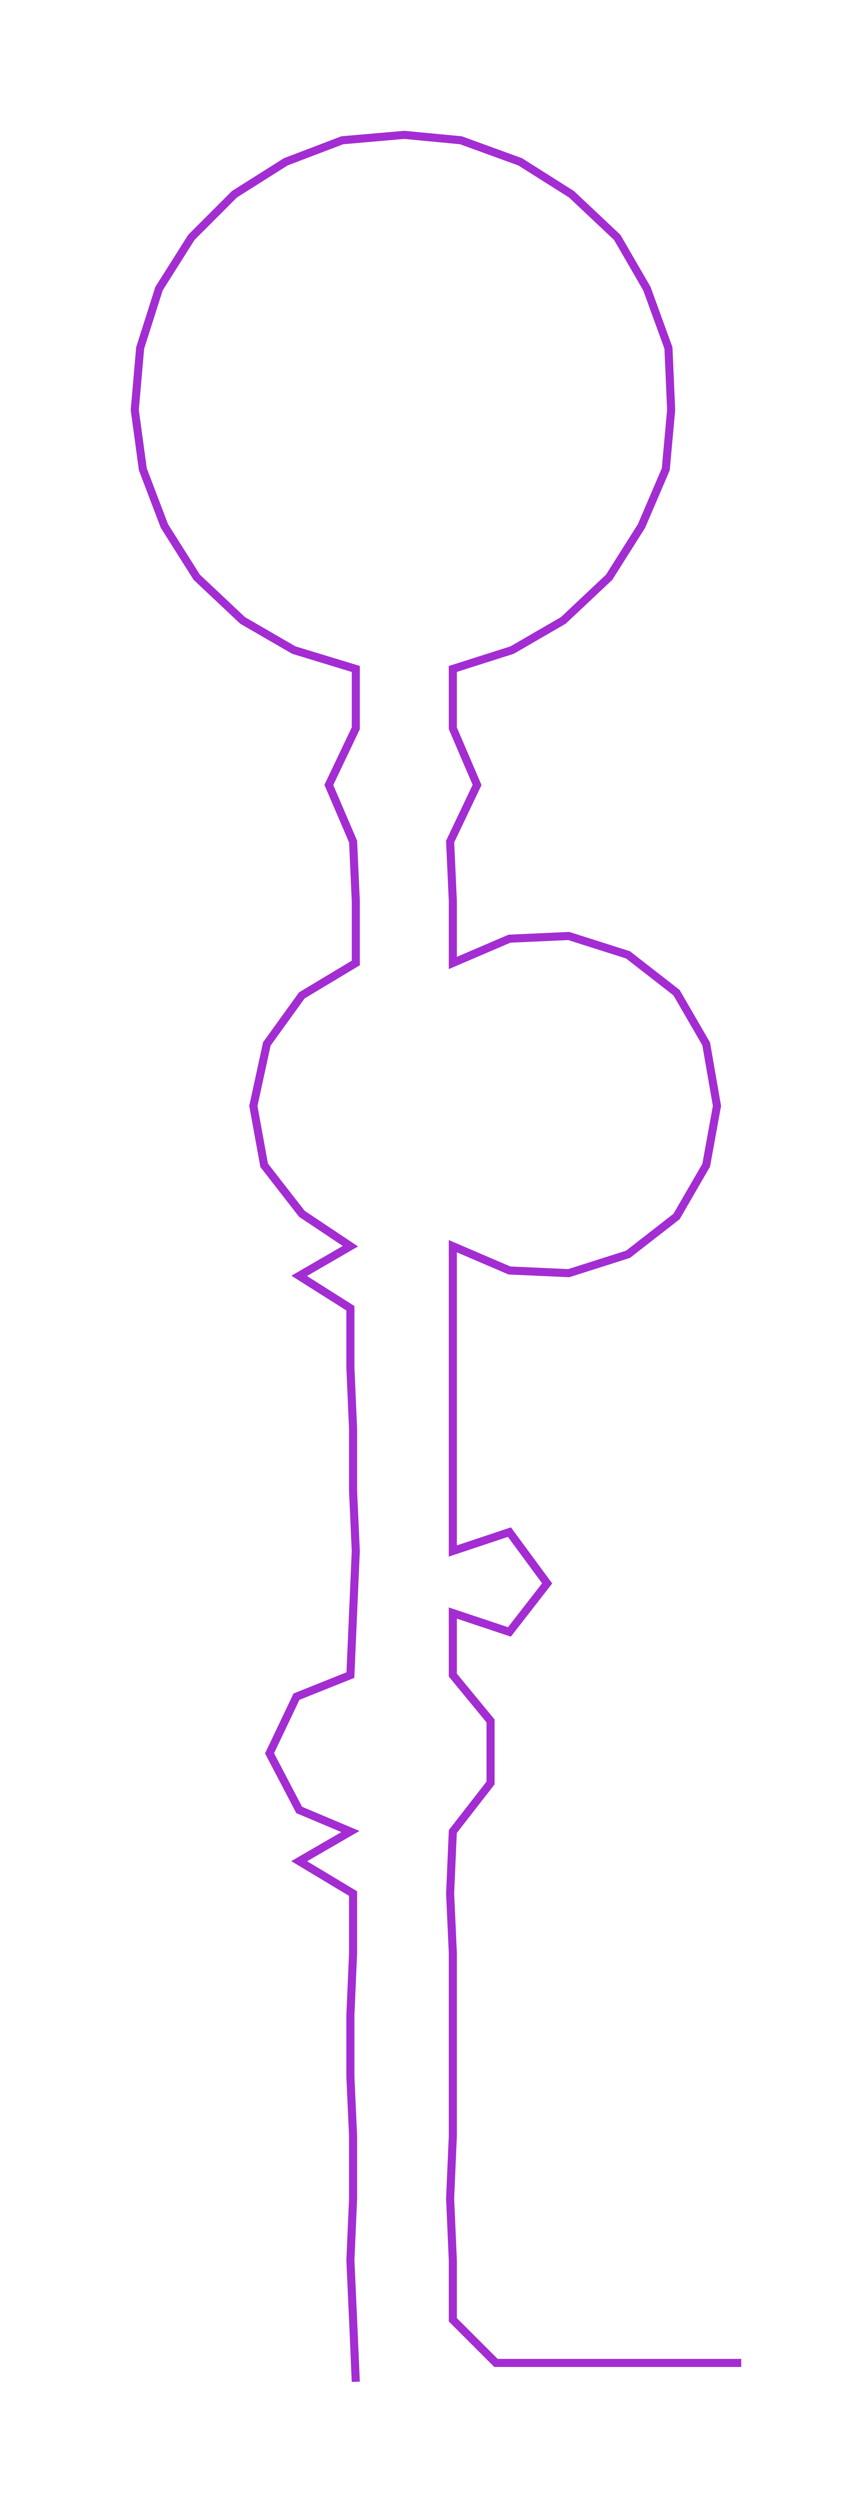 <ns0:svg xmlns:ns0="http://www.w3.org/2000/svg" width="102.557px" height="300px" viewBox="0 0 316.84 926.82"><ns0:path style="stroke:#a32dd2;stroke-width:3px;fill:none;" d="M132 883 L132 883 L131 860 L130 838 L131 815 L131 792 L130 770 L130 747 L131 724 L131 702 L111 690 L130 679 L111 671 L100 650 L110 629 L130 621 L131 598 L132 575 L131 553 L131 530 L130 507 L130 485 L111 473 L130 462 L112 450 L98 432 L94 410 L99 387 L112 369 L132 357 L132 334 L131 312 L122 291 L132 270 L132 248 L109 241 L90 230 L73 214 L61 195 L53 174 L50 152 L52 129 L59 107 L71 88 L87 72 L106 60 L127 52 L150 50 L171 52 L193 60 L212 72 L229 88 L240 107 L248 129 L249 152 L247 174 L238 195 L226 214 L209 230 L190 241 L168 248 L168 270 L177 291 L167 312 L168 334 L168 357 L189 348 L211 347 L233 354 L251 368 L262 387 L266 410 L262 432 L251 451 L233 465 L211 472 L189 471 L168 462 L168 485 L168 507 L168 530 L168 553 L168 575 L189 568 L203 587 L189 605 L168 598 L168 621 L182 638 L182 661 L168 679 L167 702 L168 724 L168 747 L168 770 L168 792 L167 815 L168 838 L168 860 L184 876 L206 876 L229 876 L252 876 L275 876" /></ns0:svg>